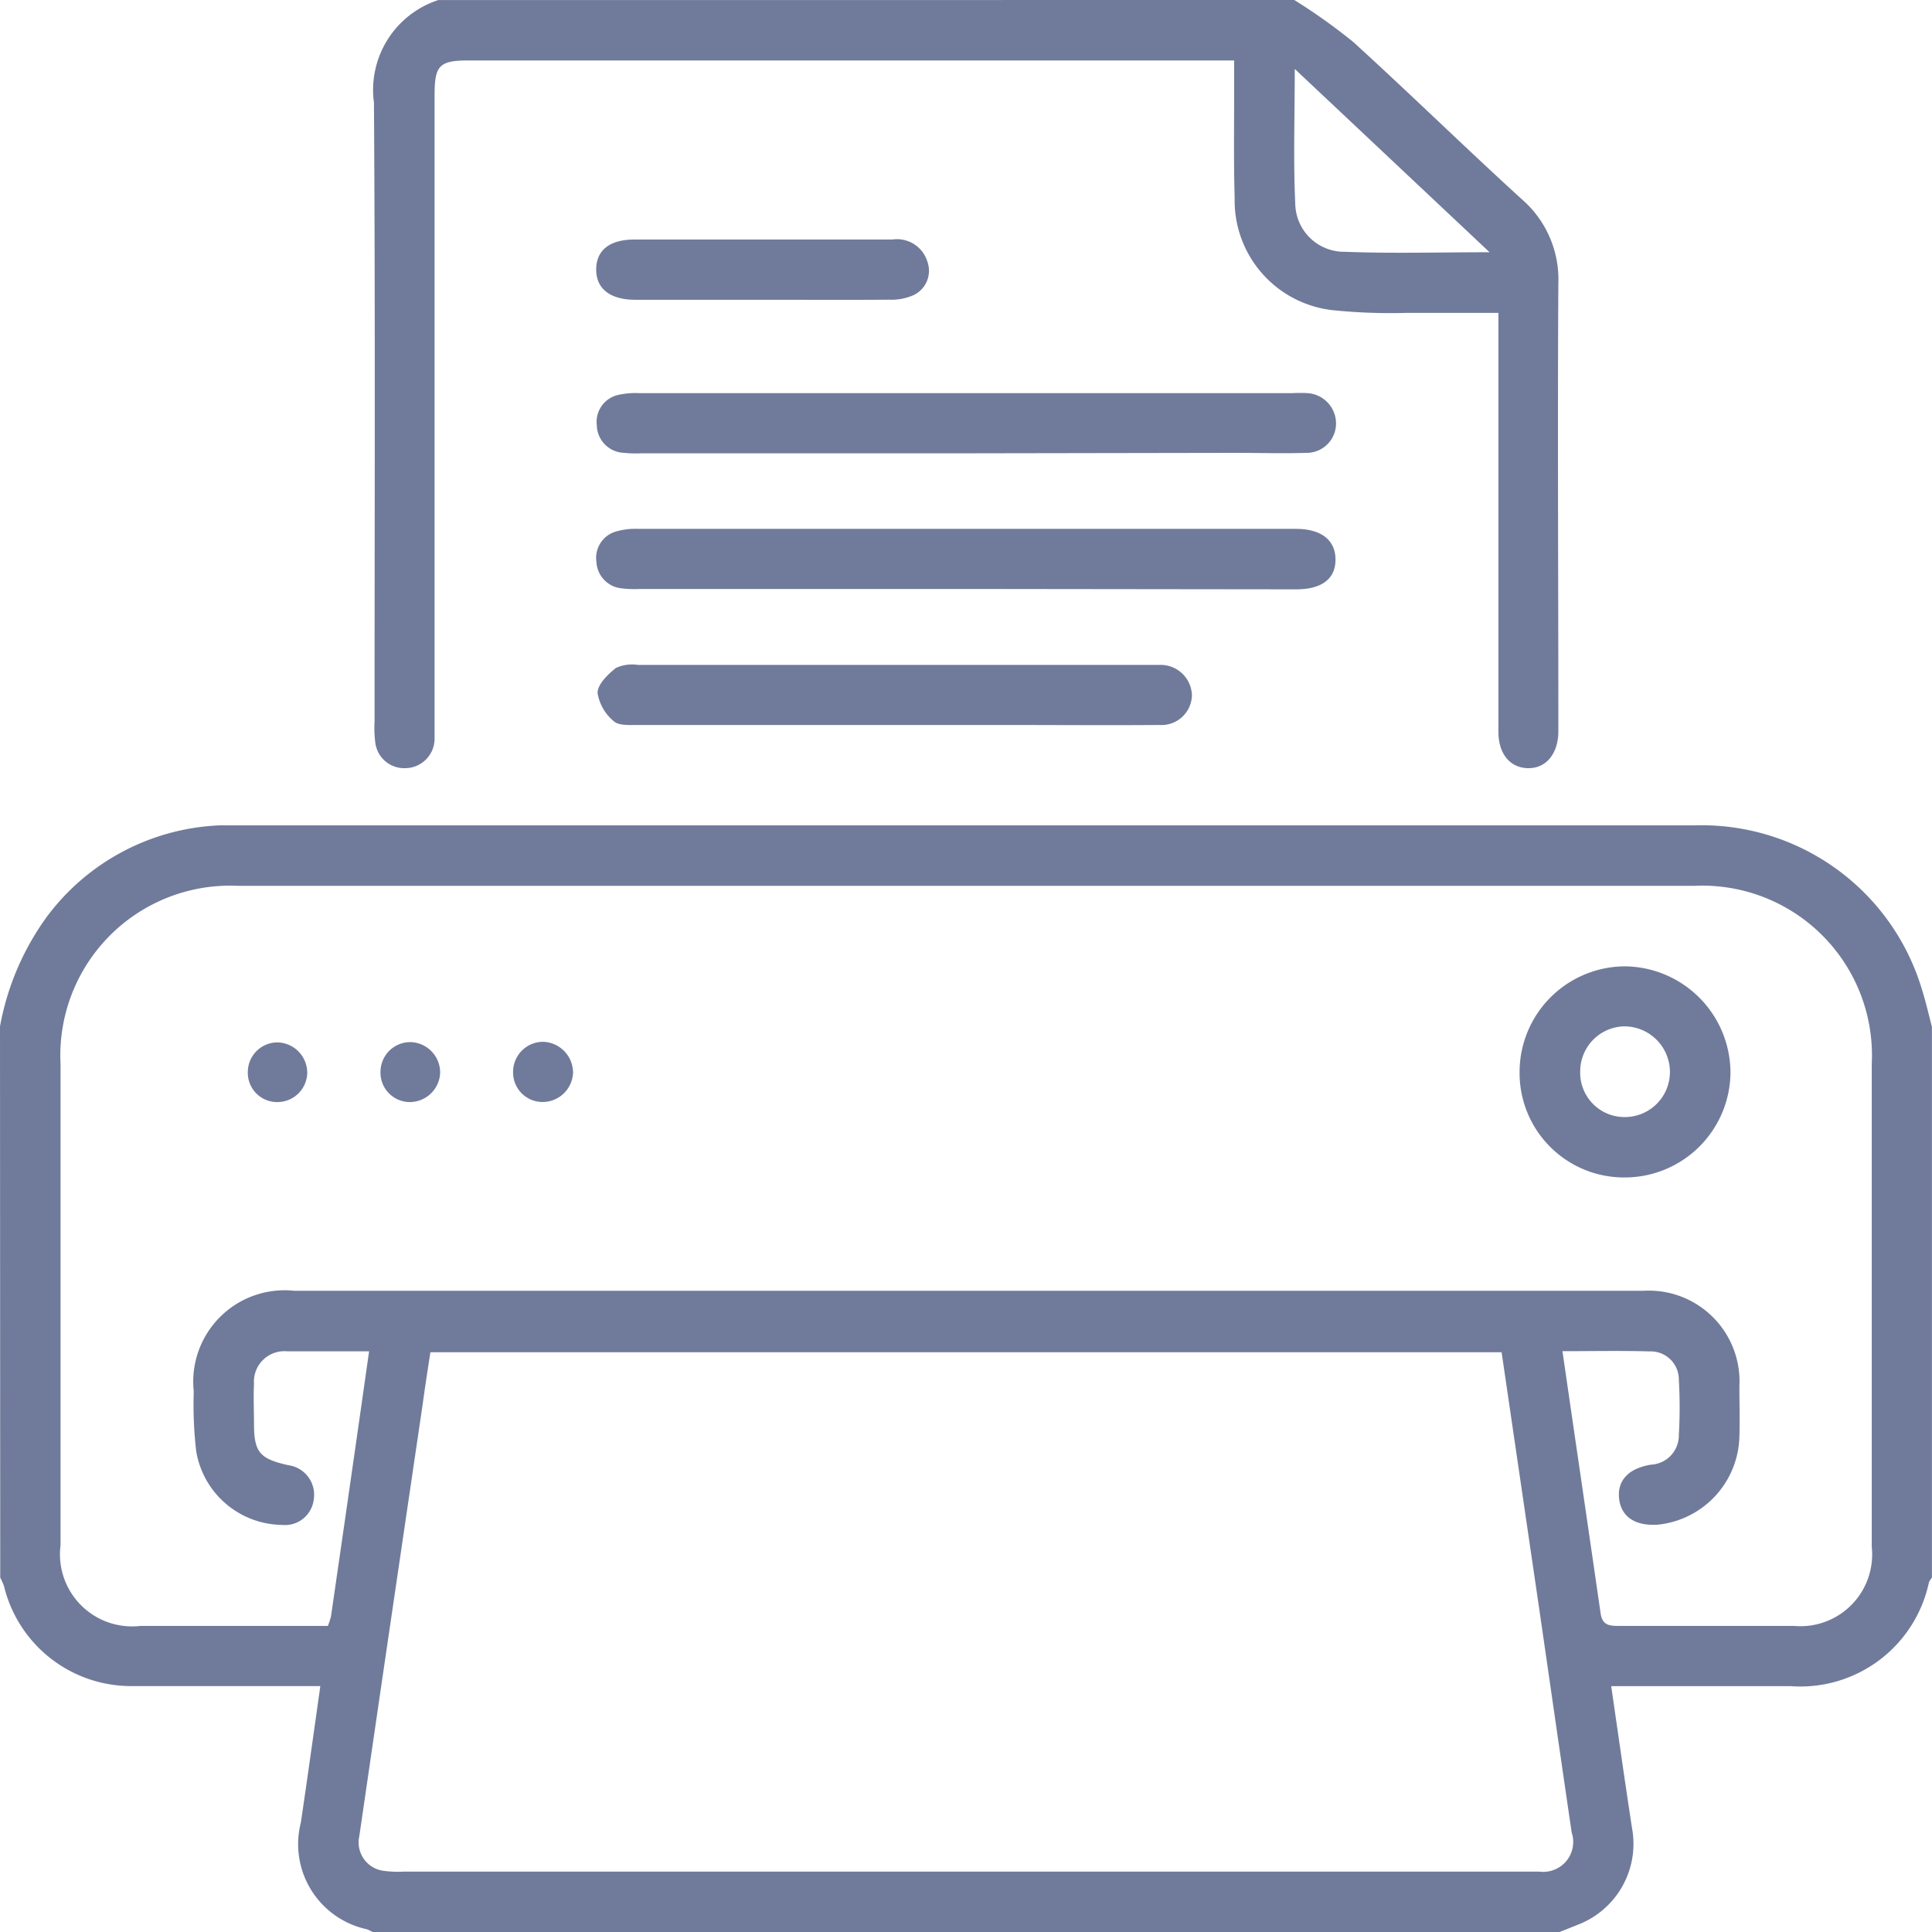 <svg id="Group_759" data-name="Group 759" xmlns="http://www.w3.org/2000/svg" width="25.367" height="25.367" viewBox="0 0 25.367 25.367">
  <g id="Group_759-2" data-name="Group 759" transform="translate(0 0)">
    <path id="Path_2094" data-name="Path 2094" d="M1461,2055.909a3.517,3.517,0,0,1,.615-1.44,2.983,2.983,0,0,1,2.264-1.2c.083,0,.165,0,.248,0h19.114a3.02,3.02,0,0,1,2.991,2.145c.052.163.09.332.134.5v7.233a.242.242,0,0,0-.039.06,1.726,1.726,0,0,1-1.815,1.364h-2.357c.094.646.18,1.257.274,1.868a1.137,1.137,0,0,1-.719,1.267l-.249.1h-15.557a.669.669,0,0,0-.087-.043,1.143,1.143,0,0,1-.867-1.4c.087-.586.168-1.172.256-1.793h-.277c-.726,0-1.451,0-2.177,0a1.718,1.718,0,0,1-1.7-1.314.774.774,0,0,0-.049-.109Zm20.515,4.264c.169,1.168.336,2.3.5,3.436.022.162.111.171.238.171.768,0,1.536,0,2.3,0a.942.942,0,0,0,1.023-1.039q0-3.17,0-6.34a2.228,2.228,0,0,0-2.332-2.338q-9.56,0-19.12,0a2.229,2.229,0,0,0-2.329,2.341q0,3.157,0,6.315a.947.947,0,0,0,1.05,1.061c.71,0,1.42,0,2.13,0h.33a.992.992,0,0,0,.041-.126c.167-1.15.333-2.3.5-3.479-.367,0-.719,0-1.072,0a.4.4,0,0,0-.439.428c-.009.173,0,.346,0,.52,0,.377.074.463.451.547a.391.391,0,0,1,.334.446.38.38,0,0,1-.415.338,1.158,1.158,0,0,1-1.128-.962,5.219,5.219,0,0,1-.033-.79,1.2,1.2,0,0,1,1.322-1.322h17.708a1.191,1.191,0,0,1,1.264,1.253c0,.223.007.446,0,.669a1.193,1.193,0,0,1-1.063,1.148c-.3.023-.488-.1-.516-.338s.12-.4.417-.449a.385.385,0,0,0,.367-.394,6.065,6.065,0,0,0,0-.718.369.369,0,0,0-.384-.375C1482.284,2060.165,1481.913,2060.173,1481.515,2060.173Zm-.8.014h-14.064c-.036.234-.07.454-.1.674q-.267,1.811-.533,3.622c-.1.685-.2,1.371-.3,2.056a.376.376,0,0,0,.313.456,1.412,1.412,0,0,0,.271.011h14.762c.05,0,.1,0,.148,0a.393.393,0,0,0,.424-.514c-.143-.971-.282-1.943-.423-2.914C1481.048,2062.452,1480.883,2061.326,1480.716,2060.187Z" transform="translate(-1461 -2042.432)" fill="#707b9b"/>
    <path id="Path_2095" data-name="Path 2095" d="M1498.642,1996.811a7.624,7.624,0,0,1,.774.551c.745.678,1.465,1.383,2.21,2.062a1.393,1.393,0,0,1,.483,1.112c-.011,1.916,0,3.831,0,5.747,0,.05,0,.1,0,.149-.009.287-.168.47-.4.465s-.386-.184-.387-.477q0-2.589,0-5.177v-.324c-.413,0-.806,0-1.2,0a7.459,7.459,0,0,1-.963-.034,1.448,1.448,0,0,1-1.3-1.475c-.015-.512-.005-1.024-.007-1.536,0-.081,0-.161,0-.269H1487.8c-.381,0-.445.064-.446.445q0,4.112,0,8.224c0,.083,0,.166,0,.248a.388.388,0,0,1-.386.375.382.382,0,0,1-.393-.342,1.457,1.457,0,0,1-.009-.272c0-2.708.01-5.417-.008-8.125a1.241,1.241,0,0,1,.844-1.346Zm2.564,3.312-2.558-2.407c0,.633-.02,1.207.007,1.779a.642.642,0,0,0,.655.622C1499.916,2000.141,1500.523,2000.123,1501.206,2000.123Z" transform="translate(-1481.648 -1996.811)" fill="#707b9b"/>
    <path id="Path_2096" data-name="Path 2096" d="M1506.632,2024.484H1502.4a1.684,1.684,0,0,1-.247-.007.37.37,0,0,1-.344-.362.362.362,0,0,1,.293-.4,1.023,1.023,0,0,1,.27-.021h8.571a1.675,1.675,0,0,1,.2,0,.4.4,0,0,1,.372.392.386.386,0,0,1-.393.392c-.305.01-.611,0-.917,0Z" transform="translate(-1493.973 -2018.532)" fill="#707b9b"/>
    <path id="Path_2097" data-name="Path 2097" d="M1506.659,2033.769h-4.281a1.421,1.421,0,0,1-.247-.008.367.367,0,0,1-.33-.347.36.36,0,0,1,.259-.4.916.916,0,0,1,.291-.034q4.305,0,8.61,0h.025c.33,0,.517.146.519.4s-.178.394-.516.394Z" transform="translate(-1493.97 -2026.036)" fill="#707b9b"/>
    <path id="Path_2098" data-name="Path 2098" d="M1505.774,2043.074q-1.683,0-3.366,0c-.1,0-.244.01-.307-.049a.6.6,0,0,1-.214-.372c0-.113.135-.244.241-.328a.509.509,0,0,1,.287-.04q3.366,0,6.733,0c.041,0,.083,0,.124,0a.411.411,0,0,1,.419.4.4.4,0,0,1-.426.389c-.668.005-1.337,0-2,0Z" transform="translate(-1494.041 -2033.555)" fill="#707b9b"/>
    <path id="Path_2099" data-name="Path 2099" d="M1503.964,2013.981c-.552,0-1.1,0-1.657,0-.333,0-.516-.147-.514-.4s.179-.39.5-.391c1.129,0,2.259,0,3.388,0a.417.417,0,0,1,.461.292.354.354,0,0,1-.186.44.719.719,0,0,1-.309.058C1505.084,2013.984,1504.524,2013.981,1503.964,2013.981Z" transform="translate(-1493.965 -2010.045)" fill="#707b9b"/>
    <path id="Path_2100" data-name="Path 2100" d="M1564.972,2064.313a1.389,1.389,0,0,1,1.385-1.385,1.4,1.4,0,0,1,1.384,1.393,1.389,1.389,0,0,1-1.393,1.379A1.372,1.372,0,0,1,1564.972,2064.313Zm1.38.594a.592.592,0,0,0,.594-.6.6.6,0,0,0-.6-.591.591.591,0,0,0-.578.587A.582.582,0,0,0,1566.352,2064.907Z" transform="translate(-1545.02 -2050.24)" fill="#707b9b"/>
    <path id="Path_2101" data-name="Path 2101" d="M1496.9,2068.513a.4.4,0,0,1-.4.387.387.387,0,0,1-.387-.4.394.394,0,0,1,.4-.39A.406.406,0,0,1,1496.9,2068.513Z" transform="translate(-1489.376 -2054.431)" fill="#707b9b"/>
    <path id="Path_2102" data-name="Path 2102" d="M1487.433,2068.113a.4.4,0,0,1,.383.406.4.4,0,0,1-.405.381.386.386,0,0,1-.378-.4A.391.391,0,0,1,1487.433,2068.113Z" transform="translate(-1482.037 -2054.43)" fill="#707b9b"/>
    <path id="Path_2103" data-name="Path 2103" d="M1478.332,2068.9a.384.384,0,0,1-.376-.4.389.389,0,0,1,.4-.383.4.4,0,0,1,.38.406A.392.392,0,0,1,1478.332,2068.9Z" transform="translate(-1474.702 -2054.43)" fill="#707b9b"/>
  </g>
</svg>

